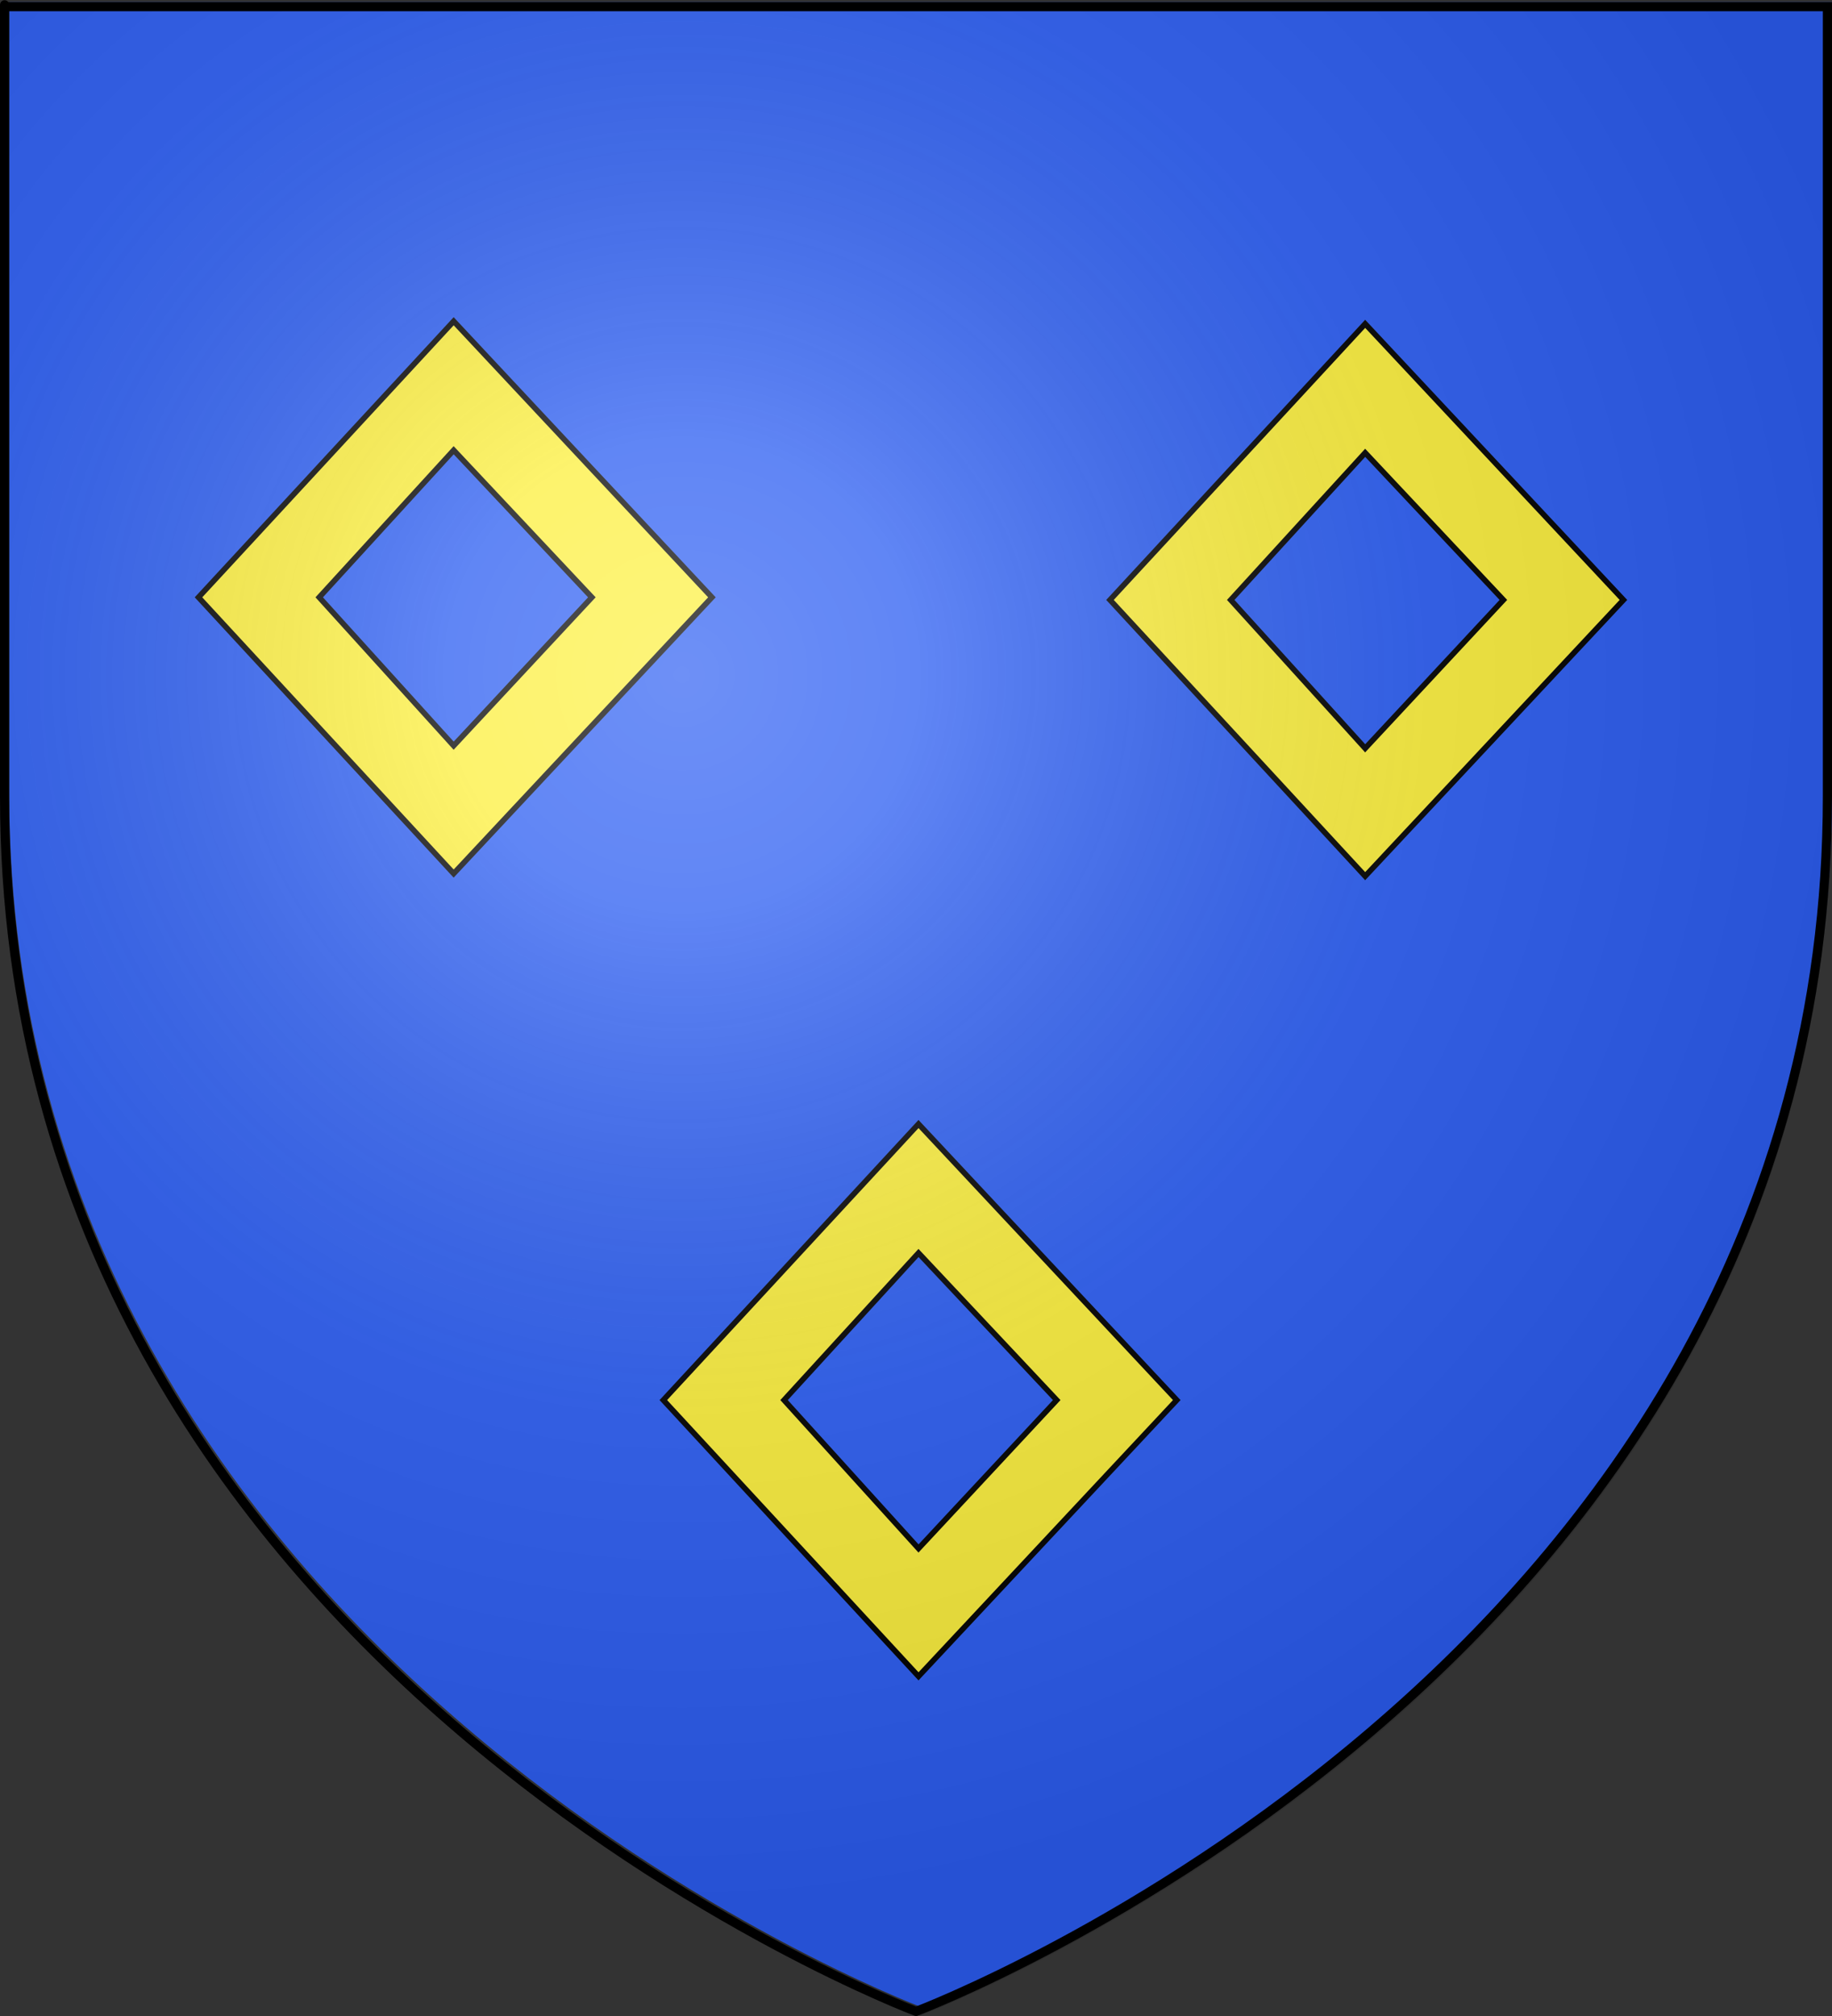 <?xml version="1.0" encoding="UTF-8" standalone="no"?>
<!-- Created with Inkscape (http://www.inkscape.org/) -->
<svg
   xmlns:dc="http://purl.org/dc/elements/1.1/"
   xmlns:cc="http://creativecommons.org/ns#"
   xmlns:rdf="http://www.w3.org/1999/02/22-rdf-syntax-ns#"
   xmlns:svg="http://www.w3.org/2000/svg"
   xmlns="http://www.w3.org/2000/svg"
   xmlns:xlink="http://www.w3.org/1999/xlink"
   xmlns:sodipodi="http://sodipodi.sourceforge.net/DTD/sodipodi-0.dtd"
   xmlns:inkscape="http://www.inkscape.org/namespaces/inkscape"
   version="1.0"
   width="600"
   height="660"
   id="svg2"
   sodipodi:version="0.32"
   inkscape:version="0.46"
   sodipodi:docname="Blason_ville_fr_Lannilis.svg"
   inkscape:output_extension="org.inkscape.output.svg.inkscape">
  <rect width="100%" height="100%" fill="#333333" stroke="none"/>
  <sodipodi:namedview
     inkscape:window-height="864"
     inkscape:window-width="764"
     inkscape:pageshadow="2"
     inkscape:pageopacity="0.0"
     guidetolerance="10.0"
     gridtolerance="10.0"
     objecttolerance="10.0"
     borderopacity="1.0"
     bordercolor="#666666"
     pagecolor="#ffffff"
     id="base"
     showgrid="false"
     inkscape:zoom="1.0454541"
     inkscape:cx="300"
     inkscape:cy="368.26075"
     inkscape:window-x="6"
     inkscape:window-y="3"
     inkscape:current-layer="svg2" />
  <defs
     id="defs6">
    <linearGradient
       id="linearGradient2893">
      <stop
         id="stop2895"
         style="stop-color:#ffffff;stop-opacity:0.314"
         offset="0" />
      <stop
         id="stop2897"
         style="stop-color:#ffffff;stop-opacity:0.251"
         offset="0.19" />
      <stop
         id="stop2901"
         style="stop-color:#6b6b6b;stop-opacity:0.125"
         offset="0.6" />
      <stop
         id="stop2899"
         style="stop-color:#000000;stop-opacity:0.125"
         offset="1" />
    </linearGradient>
    <radialGradient
       cx="221.445"
       cy="226.331"
       r="300"
       fx="221.445"
       fy="226.331"
       id="radialGradient3163"
       xlink:href="#linearGradient2893"
       gradientUnits="userSpaceOnUse"
       gradientTransform="matrix(1.353,0,0,1.349,-77.629,-85.747)" />
  </defs>
  <g
     id="layer3"
     style="display:inline;fill:#2b5df2">
    <path
       d="M 301.5,657 C 301.5,657 600,544.68 600,259.228 C 600,-26.223 600,0.676 600,0.676 L 3,0.676 L 3,259.228 C 3,544.68 301.5,657 301.5,657 z"
       id="champ"
       style="fill:#2b5df2;fill-opacity:1;fill-rule:evenodd;stroke:none;stroke-width:1px;stroke-linecap:butt;stroke-linejoin:miter;stroke-opacity:1" />
  </g>
  <g
     id="g3645"
     transform="translate(-1154.424,-973.426)">
    <g
       id="g7133"
       transform="translate(109.318,303.367)" />
  </g>
  <g
     style="display:inline"
     id="g6129"
     transform="translate(-1865.519,-366.467)" />
  <path
     style="fill:#fcef3c;fill-opacity:1;stroke:#000000;stroke-width:1.815;stroke-miterlimit:4;stroke-dasharray:none;stroke-opacity:1"
     id="Macle 1"
     d="M 148.578,105.171 L 65.003,195.553 L 148.578,285.992 L 233.162,195.553 L 148.578,105.171 z M 148.578,147.392 L 193.844,195.553 L 148.578,244.132 L 104.545,195.553 L 148.578,147.392 z" />
  <path
     style="fill:#fcef3c;fill-opacity:1;stroke:#000000;stroke-width:1.815;stroke-miterlimit:4;stroke-dasharray:none;stroke-opacity:1"
     id="Macle 2"
     d="M 300.82,367.98 L 217.245,458.362 L 300.82,548.801 L 385.404,458.362 L 300.82,367.98 z M 300.82,410.201 L 346.086,458.362 L 300.82,506.941 L 256.787,458.362 L 300.82,410.201 z" />
  <path
     style="fill:#fcef3c;fill-opacity:1;stroke:#000000;stroke-width:1.815;stroke-miterlimit:4;stroke-dasharray:none;stroke-opacity:1"
     id="Macle 3"
     d="M 447.109,106.021 L 363.534,196.403 L 447.109,286.843 L 531.692,196.403 L 447.109,106.021 z M 447.109,148.242 L 492.375,196.403 L 447.109,244.983 L 403.076,196.403 L 447.109,148.242 z" />
  <g
     id="Lumière et ombre"
     transform="translate(1.364,1.364)">
    <path
       d="M 300,658.5 C 300,658.5 598.5,546.18 598.5,260.728 C 598.5,-24.723 598.5,2.176 598.5,2.176 L 1.5,2.176 L 1.5,260.728 C 1.5,546.18 300,658.5 300,658.5 z"
       id="path2875"
       style="opacity:1;fill:url(#radialGradient3163);fill-opacity:1;fill-rule:evenodd;stroke:none;stroke-width:1px;stroke-linecap:butt;stroke-linejoin:miter;stroke-opacity:1" />
  </g>
  <g
     id="layer1">
    <path
       d="M 300,658.5 C 300,658.5 1.5,546.18 1.5,260.728 C 1.5,-24.723 1.5,2.176 1.5,2.176 L 598.5,2.176 L 598.5,260.728 C 598.5,546.18 300,658.5 300,658.5 z"
       id="path1411"
       style="opacity:1;fill:none;fill-opacity:1;fill-rule:evenodd;stroke:#000000;stroke-width:3;stroke-linecap:butt;stroke-linejoin:miter;stroke-miterlimit:4;stroke-dasharray:none;stroke-opacity:1" />
  </g>
</svg>
